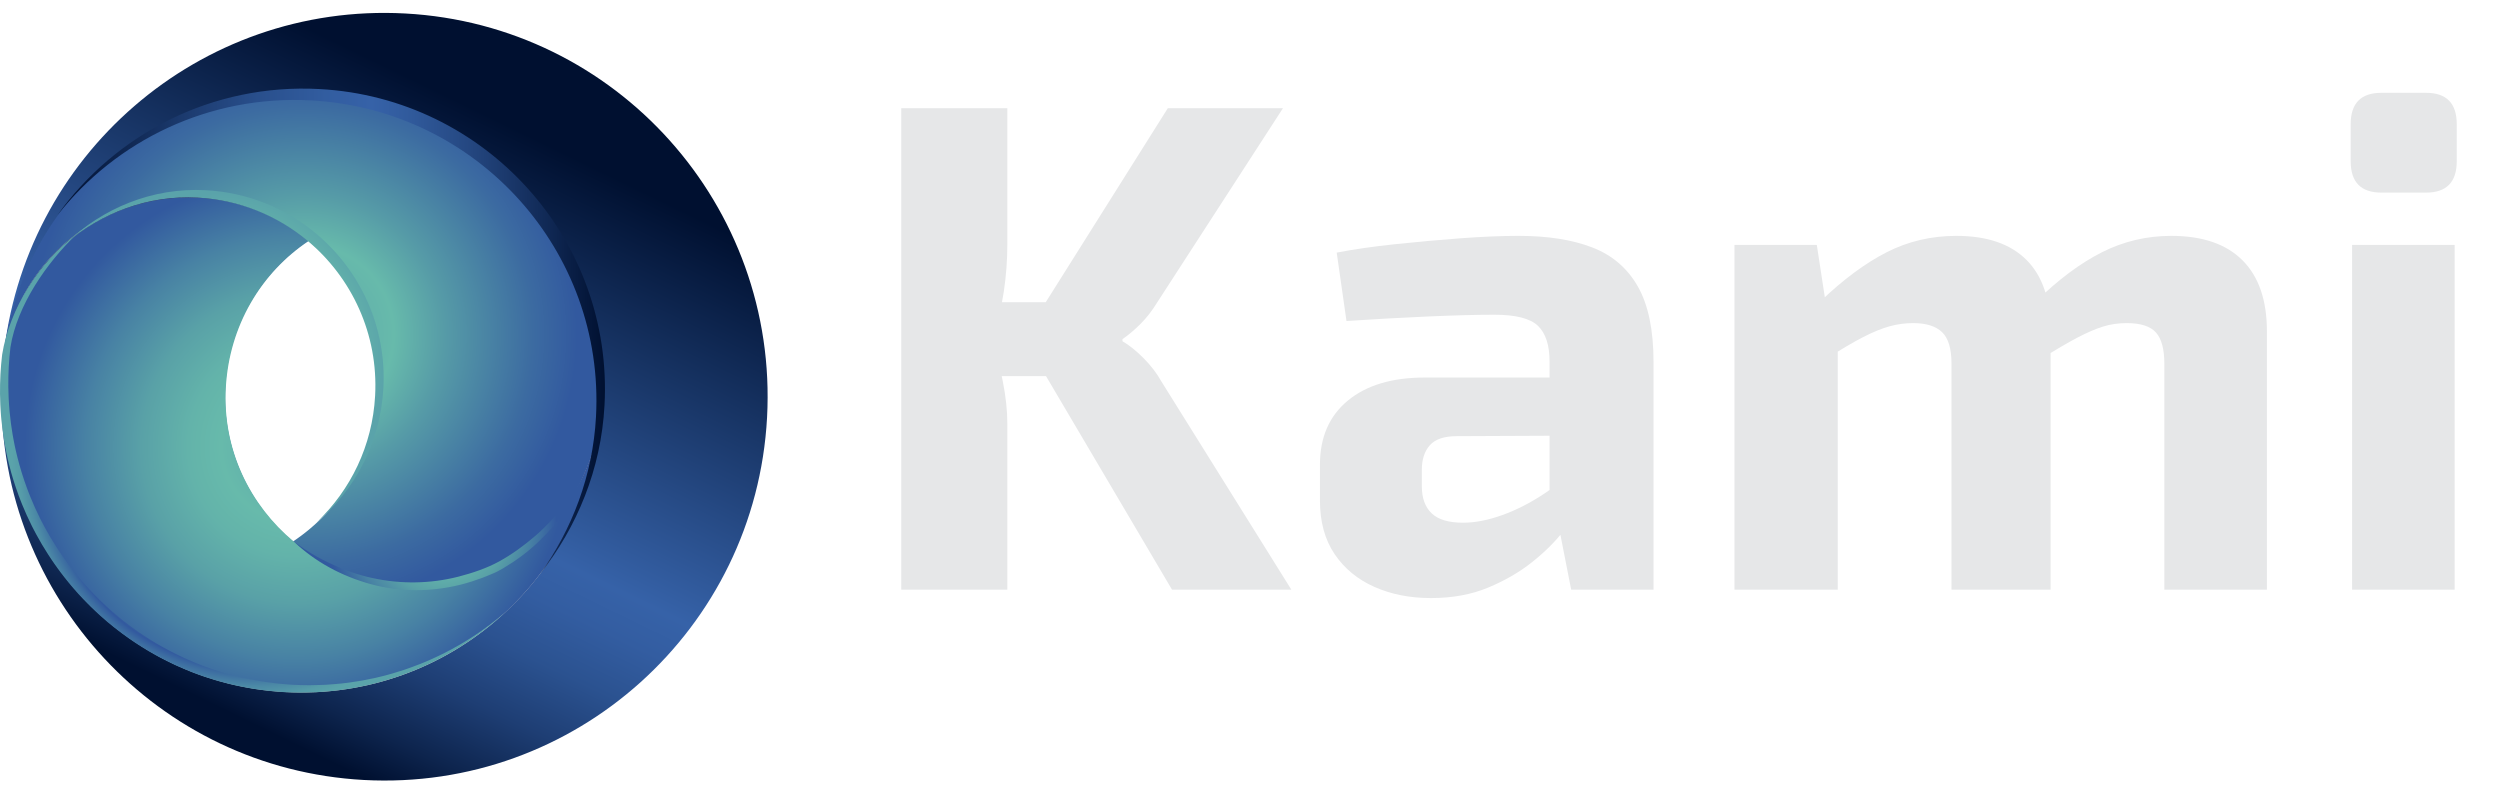 <?xml version="1.0" encoding="UTF-8"?>
<svg id="Layer_2" data-name="Layer 2" xmlns="http://www.w3.org/2000/svg" xmlns:xlink="http://www.w3.org/1999/xlink" viewBox="0 0 358.245 113.701">
  <defs>
    <linearGradient id="linear-gradient" x1="73.608" y1="12.135" x2="37.392" y2="97.984" gradientTransform="translate(.981 2.326) rotate(3.101)" gradientUnits="userSpaceOnUse">
      <stop offset="0" stop-color="#001030"/>
      <stop offset=".21" stop-color="#142f5d"/>
      <stop offset=".569" stop-color="#3662a8"/>
      <stop offset=".634" stop-color="#335da1"/>
      <stop offset=".721" stop-color="#2b5290"/>
      <stop offset=".821" stop-color="#1e3e74"/>
      <stop offset=".929" stop-color="#0d244d"/>
      <stop offset="1" stop-color="#001030"/>
    </linearGradient>
    <linearGradient id="Degradado_sin_nombre_257" data-name="Degradado sin nombre 257" x1="17.643" y1="35.545" x2="58.712" y2="75.114" gradientTransform="translate(.981 2.326) rotate(3.101)" gradientUnits="userSpaceOnUse">
      <stop offset="0" stop-color="#2b1451"/>
      <stop offset=".036" stop-color="#2c1d5b"/>
      <stop offset=".172" stop-color="#303a7c"/>
      <stop offset=".302" stop-color="#335094"/>
      <stop offset=".422" stop-color="#355da2"/>
      <stop offset=".523" stop-color="#3662a8"/>
      <stop offset=".76" stop-color="#303d7e"/>
      <stop offset="1" stop-color="#2b1451"/>
    </linearGradient>
    <radialGradient id="Degradado_sin_nombre_593" data-name="Degradado sin nombre 593" cx="45.814" cy="43.041" fx="45.814" fy="43.041" r="40.02" gradientTransform="translate(1.187 3.464) rotate(3.107) scale(.977) skewX(.011)" gradientUnits="userSpaceOnUse">
      <stop offset="0" stop-color="#5aa3aa"/>
      <stop offset=".019" stop-color="#5ba5aa"/>
      <stop offset=".329" stop-color="#67baab"/>
      <stop offset=".514" stop-color="#569ba7"/>
      <stop offset=".839" stop-color="#3c6ba1"/>
      <stop offset="1" stop-color="#32599f"/>
    </radialGradient>
    <radialGradient id="Degradado_sin_nombre_458" data-name="Degradado sin nombre 458" cx="45.678" cy="59.597" fx="45.678" fy="59.597" r="40.02" gradientTransform="translate(1.187 3.464) rotate(3.107) scale(.977) skewX(.011)" gradientUnits="userSpaceOnUse">
      <stop offset="0" stop-color="#5aa3aa"/>
      <stop offset=".278" stop-color="#67baab"/>
      <stop offset=".4" stop-color="#63b3aa"/>
      <stop offset=".573" stop-color="#59a1a7"/>
      <stop offset=".775" stop-color="#4882a4"/>
      <stop offset=".999" stop-color="#32599f"/>
      <stop offset="1" stop-color="#32599f"/>
    </radialGradient>
    <radialGradient id="Degradado_sin_nombre_528" data-name="Degradado sin nombre 528" cx="36.839" cy="66.639" fx="36.839" fy="66.639" r="35.34" gradientTransform="translate(.228 1.186) scale(.977)" gradientUnits="userSpaceOnUse">
      <stop offset=".276" stop-color="#32599f"/>
      <stop offset=".277" stop-color="#32599f"/>
      <stop offset=".415" stop-color="#4882a4"/>
      <stop offset=".54" stop-color="#59a1a7"/>
      <stop offset=".647" stop-color="#63b3aa"/>
      <stop offset=".722" stop-color="#67baab"/>
      <stop offset=".854" stop-color="#32599f"/>
      <stop offset=".88" stop-color="#3c6ca1"/>
      <stop offset=".929" stop-color="#4c8aa6"/>
      <stop offset=".97" stop-color="#569ca9"/>
      <stop offset="1" stop-color="#5aa3aa"/>
    </radialGradient>
    <radialGradient id="Degradado_sin_nombre_459" data-name="Degradado sin nombre 459" cx="32.754" cy="50.888" fx="32.754" fy="50.888" r="23.788" gradientTransform="translate(.228 1.186) scale(.977)" gradientUnits="userSpaceOnUse">
      <stop offset="0" stop-color="#32599f"/>
      <stop offset=".001" stop-color="#32599f"/>
      <stop offset=".225" stop-color="#4882a4"/>
      <stop offset=".427" stop-color="#59a1a7"/>
      <stop offset=".6" stop-color="#63b3aa"/>
      <stop offset=".722" stop-color="#67baab"/>
      <stop offset="1" stop-color="#5aa3aa"/>
    </radialGradient>
    <linearGradient id="linear-gradient-2" x1="8.239" y1="47.473" x2="86.689" y2="47.473" gradientUnits="userSpaceOnUse">
      <stop offset="0" stop-color="#001030"/>
      <stop offset=".049" stop-color="#06193e"/>
      <stop offset=".216" stop-color="#1a386b"/>
      <stop offset=".366" stop-color="#294f8c"/>
      <stop offset=".49" stop-color="#325da0"/>
      <stop offset=".574" stop-color="#3662a8"/>
      <stop offset=".638" stop-color="#315b9d"/>
      <stop offset=".748" stop-color="#254882"/>
      <stop offset=".889" stop-color="#112a57"/>
      <stop offset="1" stop-color="#001030"/>
    </linearGradient>
    <radialGradient id="Degradado_sin_nombre_458-2" data-name="Degradado sin nombre 458" cx="63.234" cy="75.178" fx="63.234" fy="75.178" r="16.54" gradientTransform="translate(0 .354)" xlink:href="#Degradado_sin_nombre_458"/>
  </defs>
  <g id="OBJECTS">
    <g>
      <g>
        <g>
          <path d="M58.069,1.932C28.577.332,3.267,22.362.462,51.54c1.929-13.715,14.047-23.906,28.108-23.143,14.849.806,26.234,13.518,25.43,28.393-.804,14.876-13.493,26.282-28.342,25.476C11.597,81.504.649,70.062.209,56.219c-.357,29.311,22.43,53.95,51.923,55.55,30.275,1.642,56.147-21.614,57.786-51.944C111.558,29.494,88.344,3.575,58.069,1.932Z" style="fill: url(#linear-gradient);"/>
          <g>
            <path d="M45.511,13.238C22.314,11.98,2.424,29.407.408,52.417c1.526-14.154,13.863-24.795,28.222-24.016,14.849.806,26.234,13.518,25.43,28.393-.804,14.876-13.493,26.282-28.342,25.476C11.359,81.491.241,69.578.25,55.342c-.476,23.094,17.419,42.57,40.617,43.829,23.686,1.285,43.927-16.91,45.21-40.639,1.283-23.729-16.879-44.008-40.565-45.293Z" style="fill: #c7c7c7;"/>
            <path d="M.255,55.036c0-.033.002-.066.003-.098-.001.033-.002.066-.003.098Z" style="fill: #c7c7c7;"/>
            <path d="M.38,52.721c-.003.033-.005.065-.008.098.003-.033.005-.066.008-.098Z" style="fill: #c7c7c7;"/>
          </g>
          <g>
            <path d="M85.764,61.11c-.026.21-.051.42-.082.63-.035.291-.079.577-.123.863-.031.219-.067.438-.107.657-.051.329-.112.657-.178.98-.028.157-.06.309-.092.461-.208,1.012-.449,2.007-.727,2.987-.036.142-.078.284-.119.421-.047.166-.094.326-.146.487-.048.17-.1.336-.156.501-.075.231-.15.463-.229.694-.075.231-.154.462-.239.693-.159.457-.332.909-.51,1.361-.178.451-.365.898-.557,1.339-.082.188-.164.371-.246.553-.115.258-.234.511-.358.764-.103.22-.206.436-.313.651-.108.215-.215.43-.327.64-.112.215-.224.425-.337.64-.682,1.265-1.424,2.493-2.227,3.674-.125.185-.255.375-.385.556-.691.986-1.419,1.945-2.188,2.864-.149.184-.303.363-.461.542-.179.211-.363.422-.547.628-.133.147-.265.293-.397.435-.362.393-.733.782-1.108,1.16-.208.21-.416.419-.633.624-.688.674-1.404,1.317-2.138,1.94-.196.167-.397.334-.597.496-.883.721-1.793,1.406-2.729,2.057-.164.116-.333.227-.503.343-.244.165-.492.329-.741.483-.228.146-.457.292-.69.433-.129.079-.253.159-.377.229-.134.084-.273.163-.406.242-.075.049-.149.093-.228.132-.366.211-.732.417-1.103.617-1.2.651-2.431,1.237-3.687,1.769-.255.106-.505.213-.76.314-.426.169-.852.333-1.282.483-.343.13-.69.251-1.036.366-.522.173-1.049.337-1.58.491-.263.077-.531.154-.799.226-.107.028-.214.056-.326.088-.073.02-.146.04-.219.055-.078.02-.156.04-.238.059-.277.071-.554.138-.831.2-.092.019-.184.038-.277.062-.558.123-1.115.233-1.677.337-.218.036-.44.072-.658.108-.435.072-.871.14-1.31.198-.333.04-.671.084-1.004.119-.323.035-.646.066-.973.091-.438.039-.881.072-1.329.096-.216.012-.433.02-.654.027-.548.023-1.095.037-1.646.036-.11-.001-.22-.002-.331-.004-.652-.002-1.308-.023-1.968-.054l-.12-.006c-.659-.041-1.314-.091-1.962-.159-.11-.011-.219-.021-.329-.032-.548-.059-1.091-.131-1.633-.213-.219-.031-.433-.062-.647-.098-.442-.072-.879-.153-1.31-.239-.323-.061-.64-.126-.958-.196-.327-.071-.658-.151-.985-.226-.431-.105-.856-.219-1.281-.338-.213-.06-.43-.119-.642-.179-.547-.164-1.09-.333-1.631-.516-.089-.034-.179-.063-.268-.091-.268-.091-.536-.188-.804-.289-.075-.028-.155-.056-.23-.085-.071-.023-.141-.051-.211-.079-.108-.044-.211-.084-.315-.123-.258-.1-.516-.206-.77-.311-.511-.21-1.017-.43-1.518-.659-.374-.174-.748-.353-1.112-.536-.374-.179-.738-.367-1.101-.559-.242-.128-.48-.261-.722-.395-.596-.33-1.186-.674-1.761-1.037-.19-.116-.38-.237-.566-.357-.213-.136-.426-.273-.639-.419-.592-.397-1.174-.803-1.741-1.228-.706-.519-1.391-1.06-2.06-1.625-.151-.133-.307-.262-.458-.395-.238-.205-.476-.415-.709-.629-.201-.179-.402-.363-.598-.551-.215-.199-.424-.398-.629-.601-.177-.178-.36-.356-.532-.533-.191-.193-.382-.386-.568-.583-.935-.983-1.819-2.006-2.653-3.069-.166-.216-.332-.426-.497-.647-.166-.216-.327-.431-.483-.651-.161-.22-.317-.44-.472-.665-.156-.22-.312-.444-.458-.668-.151-.224-.301-.453-.447-.682-.588-.911-1.142-1.844-1.661-2.804-.131-.242-.257-.48-.383-.722-.091-.178-.182-.356-.273-.534-.489-.978-.943-1.982-1.358-2.999-.093-.226-.182-.447-.266-.672-.089-.221-.172-.446-.256-.672-.523-1.417-.976-2.873-1.347-4.353-.067-.268-.134-.536-.196-.808-.066-.282-.127-.569-.189-.856-.053-.257-.106-.52-.154-.782-.052-.277-.104-.553-.152-.83-.174-1.037-.314-2.087-.415-3.149-.016-.155-.031-.309-.042-.468-.018-.198-.032-.391-.045-.588-.017-.222-.034-.444-.04-.67-.012-.13-.019-.265-.022-.4-.026-.501-.037-1.001-.043-1.506-.007-.932.01-1.868.061-2.811.051-.943.135-1.88.243-2.806,2.133-13.478,14.14-23.428,28.042-22.674,6.009.326,11.453,2.6,15.752,6.182-6.853,4.552-11.542,12.18-12.021,21.035-.479,8.856,3.361,16.941,9.683,22.208,4.294,3.581,9.738,5.86,15.747,6.186,13.902.754,25.909-9.2,28.042-22.678Z" style="fill: url(#Degradado_sin_nombre_257);"/>
            <path d="M86.006,58.309c-.051.944-.135,1.876-.243,2.802-2.133,13.478-14.14,23.432-28.042,22.678-6.009-.326-11.453-2.605-15.747-6.186,6.848-4.552,11.537-12.175,12.016-21.031.479-8.856-3.361-16.946-9.678-22.213-4.299-3.581-9.743-5.855-15.752-6.182-13.902-.754-25.909,9.196-28.042,22.674,1.777-14.953,11.137-27.395,23.949-33.622.029-.013.059-.026.089-.043.399-.19.797-.375,1.2-.555.25-.106.501-.218.751-.324.731-.311,1.475-.597,2.229-.869.249-.087.498-.175.752-.262.078-.025.151-.049.229-.074.479-.161.961-.308,1.448-.45.263-.077.531-.154.799-.226.107-.028.214-.056.326-.083.423-.116.856-.223,1.288-.319l.276-.057c.558-.123,1.116-.237,1.677-.337.218-.041.44-.077.658-.113.435-.072.87-.135,1.31-.193.333-.044.671-.084,1.004-.123.323-.035.646-.066.973-.091.438-.039.881-.067,1.328-.091.216-.012.433-.025.654-.032.548-.018,1.095-.032,1.646-.036.11.001.22.002.331.004.652.007,1.308.023,1.967.059l.12.007c.66.036,1.314.091,1.962.154.11.011.219.021.329.032.548.063,1.091.136,1.633.213.219.031.433.067.647.102.442.072.879.149,1.311.234.323.061.64.126.958.196.327.075.658.151.985.231.431.105.856.215,1.281.334.213.06.43.119.642.184.548.159,1.09.333,1.631.516l.269.087c.419.143.837.295,1.246.457.108.04.212.079.315.118.258.1.516.206.77.311.469.194.933.392,1.391.604.075.033.145.066.22.098.243.114.482.228.725.342.715.351,1.424.716,2.117,1.104.237.133.474.271.712.404.381.222.757.449,1.133.681.028.021.056.037.083.053,12.066,7.576,20.031,20.958,20.185,36.016.007.932-.01,1.873-.061,2.816Z" style="fill: url(#Degradado_sin_nombre_593);"/>
          </g>
          <path d="M85.714,61.264c-.026.21-.051.42-.082.63-.035.291-.079.577-.123.863-.031.219-.067.438-.107.657-.051.329-.112.657-.178.98-.028.157-.06.309-.092.461-.208,1.012-.449,2.007-.727,2.987-.036.142-.078.284-.119.421-.047.166-.094.326-.146.487-.048.17-.1.336-.156.501-.075.231-.15.463-.229.694-.075.231-.154.462-.239.693-.159.457-.332.909-.51,1.36-.178.452-.365.898-.557,1.339-.082.188-.164.371-.246.553-.115.258-.234.511-.358.764-.103.22-.164.466-.271.681s-.187.406-.299.616c-.112.215-.23.463-.343.677-.682,1.265-1.341,2.497-2.143,3.678-.125.185-.266.365-.395.546-.691.986-1.427,1.976-2.196,2.895-.149.184-.298.358-.457.537-.179.211-.361.41-.545.616-.133.146-.254.289-.386.431-.362.393-.74.801-1.115,1.179-.208.21-.406.412-.624.616-.688.674-1.239,1.125-1.973,1.748-.196.167-.637.501-.837.663-.883.721-1.867,1.373-2.803,2.023-.165.116-.334.227-.503.343-.244.165-.492.329-.741.483-.228.146-.457.292-.69.433-.129.079-.253.159-.377.229-.134.084-.273.163-.406.242-.075.049-.149.093-.228.132-.366.211-.732.417-1.103.617-1.2.651-2.431,1.237-3.687,1.769-.255.106-.505.213-.76.314-.426.169-.852.333-1.282.483-.343.13-.69.251-1.036.366-.522.173-1.049.337-1.58.491-.263.077-.531.154-.799.226-.107.028-.214.056-.326.088-.073.02-.146.04-.219.055-.078.02-.156.04-.238.059-.277.071-.554.138-.831.2-.092.019-.184.038-.277.062-.558.123-1.115.233-1.677.337-.218.036-.44.072-.658.108-.435.072-.871.14-1.31.198-.333.04-.671.084-1.004.119-.323.035-.646.066-.973.091-.438.039-.881.072-1.328.096-.216.012-.433.02-.654.027-.548.023-1.095.037-1.646.036-.11-.001-.22-.002-.331-.004-.652-.002-1.308-.023-1.968-.054l-.12-.007c-.659-.041-1.314-.091-1.962-.159-.11-.011-.219-.021-.329-.032-.548-.059-1.091-.131-1.633-.213-.219-.031-.433-.062-.647-.098-.442-.072-.879-.153-1.31-.239-.323-.061-.64-.126-.958-.196-.327-.071-.658-.151-.985-.226-.431-.105-.856-.219-1.281-.338-.213-.06-.43-.119-.642-.179-.547-.164-1.09-.333-1.631-.516-.089-.034-.179-.063-.268-.091-.268-.091-.536-.188-.804-.289-.075-.028-.155-.056-.23-.085-.071-.023-.141-.051-.212-.079-.108-.044-.211-.084-.315-.123-.258-.1-.516-.206-.77-.311-.511-.21-1.017-.43-1.518-.659-.374-.174-.748-.353-1.112-.536-.374-.179-.738-.367-1.101-.559-.242-.128-.48-.261-.722-.395-.596-.33-1.186-.674-1.761-1.037-.19-.116-.38-.237-.566-.357-.213-.136-.426-.273-.639-.419-.592-.397-1.174-.803-1.741-1.228-.706-.519-1.391-1.06-2.06-1.625-.151-.133-.307-.262-.458-.395-.238-.205-.476-.415-.709-.629-.201-.179-.402-.363-.598-.551-.215-.199-.424-.398-.629-.601-.177-.178-.36-.356-.532-.533-.191-.193-.382-.386-.568-.583-.935-.983-1.819-2.006-2.653-3.069-.166-.216-.332-.426-.497-.647-.166-.216-.327-.431-.483-.651-.161-.22-.317-.44-.472-.664-.156-.22-.312-.444-.458-.668-.151-.224-.302-.453-.447-.682-.588-.911-1.142-1.844-1.661-2.804-.131-.242-.257-.48-.383-.722-.091-.178-.182-.356-.273-.534-.489-.978-.943-1.982-1.358-2.999-.093-.226-.182-.447-.266-.672-.089-.221-.172-.446-.256-.672-.523-1.417-.976-2.873-1.347-4.353-.067-.268-.134-.536-.196-.808-.066-.282-.128-.569-.189-.856-.053-.257-.106-.52-.154-.782-.052-.277-.104-.553-.152-.83-.174-1.037-.314-2.087-.415-3.15-.016-.155-.031-.309-.042-.468-.018-.198-.032-.391-.045-.588-.017-.222-.034-.444-.041-.67-.012-.13-.019-.265-.022-.4-.026-.501-.037-1.001-.043-1.506-.007-.932.01-1.868.061-2.811.051-.943.135-1.88.243-2.806,2.133-13.478,14.14-23.428,28.042-22.673,6.009.326,11.453,2.6,15.752,6.182-6.853,4.552-11.423,12.209-11.901,21.065-.479,8.856,3.444,16.789,9.766,22.056,4.294,3.581,9.535,5.983,15.544,6.309,13.902.754,25.909-9.2,28.042-22.678Z" style="fill: url(#Degradado_sin_nombre_458);"/>
          <path d="M71.535,88.464c-.887.725-1.801,1.415-2.742,2.069-.165.117-.335.228-.505.345-.245.165-.495.331-.744.486-.23.147-.459.294-.693.436-.13.08-.254.16-.379.231-.135.085-.274.164-.408.244-.075.049-.15.093-.229.133-.368.212-.736.419-1.108.621-1.206.654-2.442,1.245-3.704,1.78-.256.107-.508.214-.764.316-.428.17-.856.335-1.288.486-.344.131-.693.252-1.041.369-.525.174-1.054.339-1.587.494-.264.077-.533.155-.802.227-.107.028-.215.056-.327.089-.073.02-.147.04-.22.056-.078.02-.156.04-.239.06-.278.072-.557.139-.835.201-.093.019-.185.038-.278.062-.561.124-1.121.234-1.685.339-.219.036-.442.073-.661.109-.437.073-.875.141-1.316.199-.335.04-.674.084-1.008.119-.325.036-.649.066-.978.092-.44.039-.885.073-1.335.097-.217.012-.435.02-.657.027-.55.023-1.1.037-1.654.036-.111-.001-.221-.002-.332-.004-.655-.002-1.314-.023-1.977-.054l-.12-.007c-.663-.041-1.32-.091-1.971-.16-.11-.011-.22-.022-.331-.032-.551-.059-1.096-.132-1.641-.215-.22-.031-.435-.062-.65-.098-.444-.072-.883-.154-1.316-.24-.324-.061-.643-.127-.962-.197-.329-.071-.661-.152-.99-.228-.433-.106-.86-.221-1.287-.34-.214-.06-.432-.12-.645-.18-.55-.165-1.095-.335-1.639-.519-.09-.034-.18-.063-.27-.092-.27-.092-.539-.189-.808-.29-.076-.028-.156-.057-.231-.085-.071-.023-.142-.051-.213-.079-.108-.044-.212-.084-.316-.123-.259-.101-.519-.207-.773-.313-.514-.211-1.022-.432-1.525-.663-.376-.175-.751-.355-1.117-.539-.376-.18-.741-.369-1.106-.563-.243-.129-.482-.263-.725-.397-.599-.332-1.192-.678-1.769-1.043-.191-.117-.382-.238-.568-.359-.214-.137-.428-.275-.642-.421-.595-.399-1.18-.808-1.749-1.235-.709-.522-1.397-1.066-2.07-1.634-.152-.134-.309-.263-.46-.397-.239-.206-.478-.417-.712-.633-.202-.18-.404-.365-.601-.554-.216-.2-.426-.4-.632-.604-.178-.179-.361-.358-.535-.536-.192-.194-.384-.388-.57-.587-.939-.988-1.827-2.017-2.665-3.087-.167-.217-.333-.429-.499-.65-.167-.217-.328-.433-.485-.654-.161-.221-.318-.442-.474-.668-.157-.221-.313-.447-.46-.672-.152-.226-.303-.456-.449-.686-.591-.916-1.147-1.855-1.668-2.82-.131-.244-.258-.483-.385-.726-.091-.179-.183-.358-.274-.537-.491-.983-.947-1.994-1.364-3.016-.094-.227-.183-.45-.267-.676-.089-.222-.173-.449-.257-.676-.525-1.425-.981-2.889-1.353-4.378-.067-.269-.135-.539-.197-.813-.067-.284-.128-.572-.19-.861-.053-.259-.107-.523-.155-.786-.052-.278-.105-.556-.152-.834-.175-1.043-.315-2.1-.416-3.168-.016-.156-.031-.311-.042-.471-.018-.199-.032-.393-.045-.592-.017-.223-.034-.446-.041-.674-.012-.131-.019-.267-.022-.402-.026-.504-.037-1.007-.043-1.515-.007-.938.01-1.879.061-2.828.051-.949.136-1.891.244-2.823.953-6.027,5.242-12.139,9.412-16.13C5.732,37.393,1.348,44.231.307,50.815c-.108.932-.193,1.874-.244,2.823-.051.949-.068,1.89-.061,2.828.006.508.018,1.011.043,1.515.002.135.009.271.022.402.007.227.024.451.041.674.013.199.027.393.045.592.011.16.026.315.042.471.101,1.068.242,2.125.416,3.168.048.278.1.556.152.834.048.264.101.527.155.786.061.288.123.577.19.861.062.274.13.543.197.813.372,1.489.828,2.954,1.353,4.378.084.227.168.454.257.676.084.227.173.449.267.676.417,1.023.873,2.033,1.364,3.016.091.179.183.358.274.537.127.244.253.482.385.726.521.966,1.077,1.904,1.668,2.82.147.23.298.461.449.686.147.225.303.451.46.672.156.226.313.447.474.668.157.221.318.438.485.654.166.222.333.434.5.65.838,1.07,1.727,2.099,2.665,3.087.187.199.379.393.57.587.173.179.356.358.535.536.206.204.416.404.632.604.197.189.399.374.601.554.234.216.473.427.712.633.152.134.308.263.46.397.673.568,1.361,1.113,2.07,1.634.569.427,1.154.836,1.749,1.235.214.147.428.284.642.421.186.121.377.243.568.359.578.365,1.171.711,1.769,1.043.243.134.482.268.725.397.365.194.731.383,1.106.563.366.184.741.364,1.117.539.503.23,1.011.451,1.525.663.254.106.514.211.773.313.104.039.208.079.316.123.071.028.141.056.212.079.076.028.156.057.231.085.269.102.538.198.808.29.09.029.18.058.27.092.544.184,1.089.354,1.639.519.214.06.432.12.645.18.427.12.854.235,1.287.34.328.076.661.157.99.228.319.07.638.136.962.197.434.086.872.168,1.316.24.215.036.43.067.65.098.545.083,1.09.156,1.641.215.11.011.22.022.331.032.651.069,1.309.119,1.971.16l.12.007c.663.031,1.322.052,1.977.054.111.001.222.002.332.004.554.001,1.104-.013,1.654-.036.222-.007.439-.015.657-.027.449-.024.894-.058,1.335-.097.329-.026.653-.056.978-.092.334-.035.674-.079,1.008-.119.441-.058.879-.126,1.316-.199.219-.036.442-.073.661-.109.564-.105,1.124-.214,1.685-.339.093-.024.185-.043.278-.062.278-.062.556-.129.835-.201.083-.02.161-.04.239-.06.073-.015.146-.035.22-.056.113-.033.22-.061.328-.089.269-.072.538-.15.802-.227.533-.155,1.062-.319,1.587-.494.348-.116.697-.238,1.041-.369.432-.15.86-.316,1.288-.486.256-.102.507-.209.764-.316,1.262-.535,2.498-1.126,3.704-1.78.372-.202.74-.409,1.108-.621.079-.039.154-.083.229-.133.134-.08.274-.159.408-.244.124-.071.249-.151.379-.231.234-.142.464-.289.693-.436.249-.156.499-.321.744-.486.17-.116.34-.228.505-.345.941-.654,1.855-1.344,2.742-2.069.201-.163.403-.331.6-.499.518-.44,1.022-.895,1.518-1.359-.11.095-.218.194-.329.289-.197.168-.399.336-.6.499Z" style="fill: url(#Degradado_sin_nombre_528);"/>
          <path d="M54.937,55.651c.479-8.856-3.361-16.946-9.678-22.212-4.299-3.581-9.743-5.856-15.752-6.182-7.722-.419-14.819,2.61-20.004,7.566,5.062-4.299,11.67-6.891,18.821-6.503,6.009.326,11.453,2.6,15.752,6.182,6.318,5.266,10.157,13.357,9.678,22.212-.387,7.161-3.529,13.514-8.338,18.091,5.474-4.629,9.103-11.422,9.521-19.155Z" style="fill: url(#Degradado_sin_nombre_459);"/>
          <path d="M86.625,58.091c1.283-23.742-16.998-44.037-40.832-45.33-15.356-.833-29.257,6.432-37.553,18.052,8.401-10.665,21.707-17.22,36.333-16.426,23.834,1.293,42.116,21.588,40.832,45.33-.457,8.448-3.427,16.117-8.012,22.533,5.293-6.714,8.736-14.984,9.232-24.159Z" style="fill: url(#linear-gradient-2);"/>
        </g>
        <path d="M42.034,77.527c1.673,1.306,3.496,2.395,5.408,3.269,1.899.897,3.888,1.59,5.926,2.036,4.075.894,8.323.829,12.346-.203,1.991-.514,4.028-1.2,5.8-2.168,1.816-.996,3.512-2.232,5.099-3.589,3.178-2.726,5.735-6.144,7.682-9.916-.742,1.992-1.737,3.893-2.899,5.695-1.193,1.782-2.607,3.417-4.158,4.91-1.549,1.5-3.299,2.784-5.165,3.893-.47.268-.954.537-1.473.745-.5.203-.993.424-1.5.61-1.014.374-2.044.709-3.095.974-4.201,1.05-8.684,1.077-12.853-.071-4.157-1.134-8.06-3.221-11.119-6.186Z" style="fill: url(#Degradado_sin_nombre_458-2);"/>
      </g>
      <g>
        <path d="M144.349,15.5v19.5c0,2.268-.167,4.518-.5,6.75-.334,2.234-.867,4.417-1.6,6.55.532,2.067,1.016,4.185,1.449,6.351.434,2.167.65,4.184.65,6.05v23.8h-15.2V15.5h15.2ZM152.149,43.3v10.601h-12.399v-10.601h12.399ZM183.849,15.5l-18,27.8c-.734,1.2-1.534,2.234-2.4,3.101-.867.867-1.734,1.6-2.6,2.199v.301c.933.534,1.933,1.334,3,2.399,1.065,1.067,1.933,2.2,2.6,3.4l18.601,29.8h-17.101l-21.3-36.1,20.7-32.9h16.5Z" style="fill: #e6e7e8;"/>
        <path d="M230.847,54.1l-.1,8.301-22,.1c-1.8,0-3.085.435-3.851,1.3-.767.867-1.149,2.034-1.149,3.5v2.4c0,1.667.466,2.95,1.399,3.85.934.9,2.434,1.351,4.5,1.351,1.733,0,3.616-.366,5.65-1.101,2.033-.732,4.05-1.766,6.05-3.1,2-1.333,3.766-2.9,5.3-4.7v6.4c-.6,1-1.484,2.25-2.649,3.75-1.167,1.5-2.65,2.967-4.45,4.399-1.8,1.435-3.9,2.65-6.3,3.65-2.4,1-5.135,1.5-8.2,1.5-3,0-5.7-.534-8.1-1.601-2.4-1.065-4.301-2.633-5.7-4.699-1.4-2.066-2.101-4.633-2.101-7.7v-5.101c0-3.933,1.333-7,4-9.199,2.666-2.2,6.333-3.301,11-3.301h26.7ZM217.647,33.8c4.133,0,7.633.55,10.5,1.65,2.866,1.1,5.051,2.967,6.551,5.6,1.5,2.635,2.25,6.25,2.25,10.851v32.6h-11.801l-2.1-10.7-1-1.5v-20.5c0-2.333-.55-4.032-1.65-5.1-1.1-1.065-3.184-1.601-6.25-1.601-2.534,0-5.699.085-9.5.25-3.8.168-7.699.385-11.699.65l-1.4-9.8c2.4-.466,5.166-.866,8.3-1.2,3.133-.333,6.266-.615,9.4-.85,3.133-.233,5.933-.351,8.399-.351Z" style="fill: #e6e7e8;"/>
        <path d="M260.346,35.1l1.5,9.801,1.5,1.3v38.3h-14.8v-49.4h11.8ZM280.346,33.8c4.4,0,7.75,1.15,10.05,3.45,2.301,2.3,3.45,5.717,3.45,10.25v37h-14.2v-32.4c0-2.133-.449-3.633-1.35-4.5-.9-.865-2.284-1.3-4.15-1.3-1.134,0-2.25.15-3.35.45s-2.367.817-3.8,1.55c-1.435.734-3.185,1.768-5.25,3.101l-.9-8.2c3.266-3.133,6.433-5.483,9.5-7.05,3.065-1.566,6.4-2.351,10-2.351ZM311.146,33.8c4.466,0,7.866,1.167,10.2,3.5,2.333,2.335,3.5,5.734,3.5,10.2v37h-14.7v-32.4c0-2.065-.399-3.55-1.199-4.449-.801-.9-2.2-1.351-4.2-1.351-1.2,0-2.335.167-3.4.5-1.067.335-2.3.867-3.7,1.601-1.399.734-3.1,1.734-5.1,3l-.8-8.2c3.2-3.133,6.35-5.483,9.45-7.05,3.1-1.566,6.415-2.351,9.949-2.351Z" style="fill: #e6e7e8;"/>
        <path d="M347.647,13.3c2.933,0,4.4,1.5,4.4,4.5v5.301c0,3-1.468,4.5-4.4,4.5h-6.4c-2.934,0-4.399-1.5-4.399-4.5v-5.301c0-3,1.466-4.5,4.399-4.5h6.4ZM351.746,35.1v49.4h-14.699v-49.4h14.699Z" style="fill: #e6e7e8;"/>
      </g>
    </g>
  </g>
</svg>
